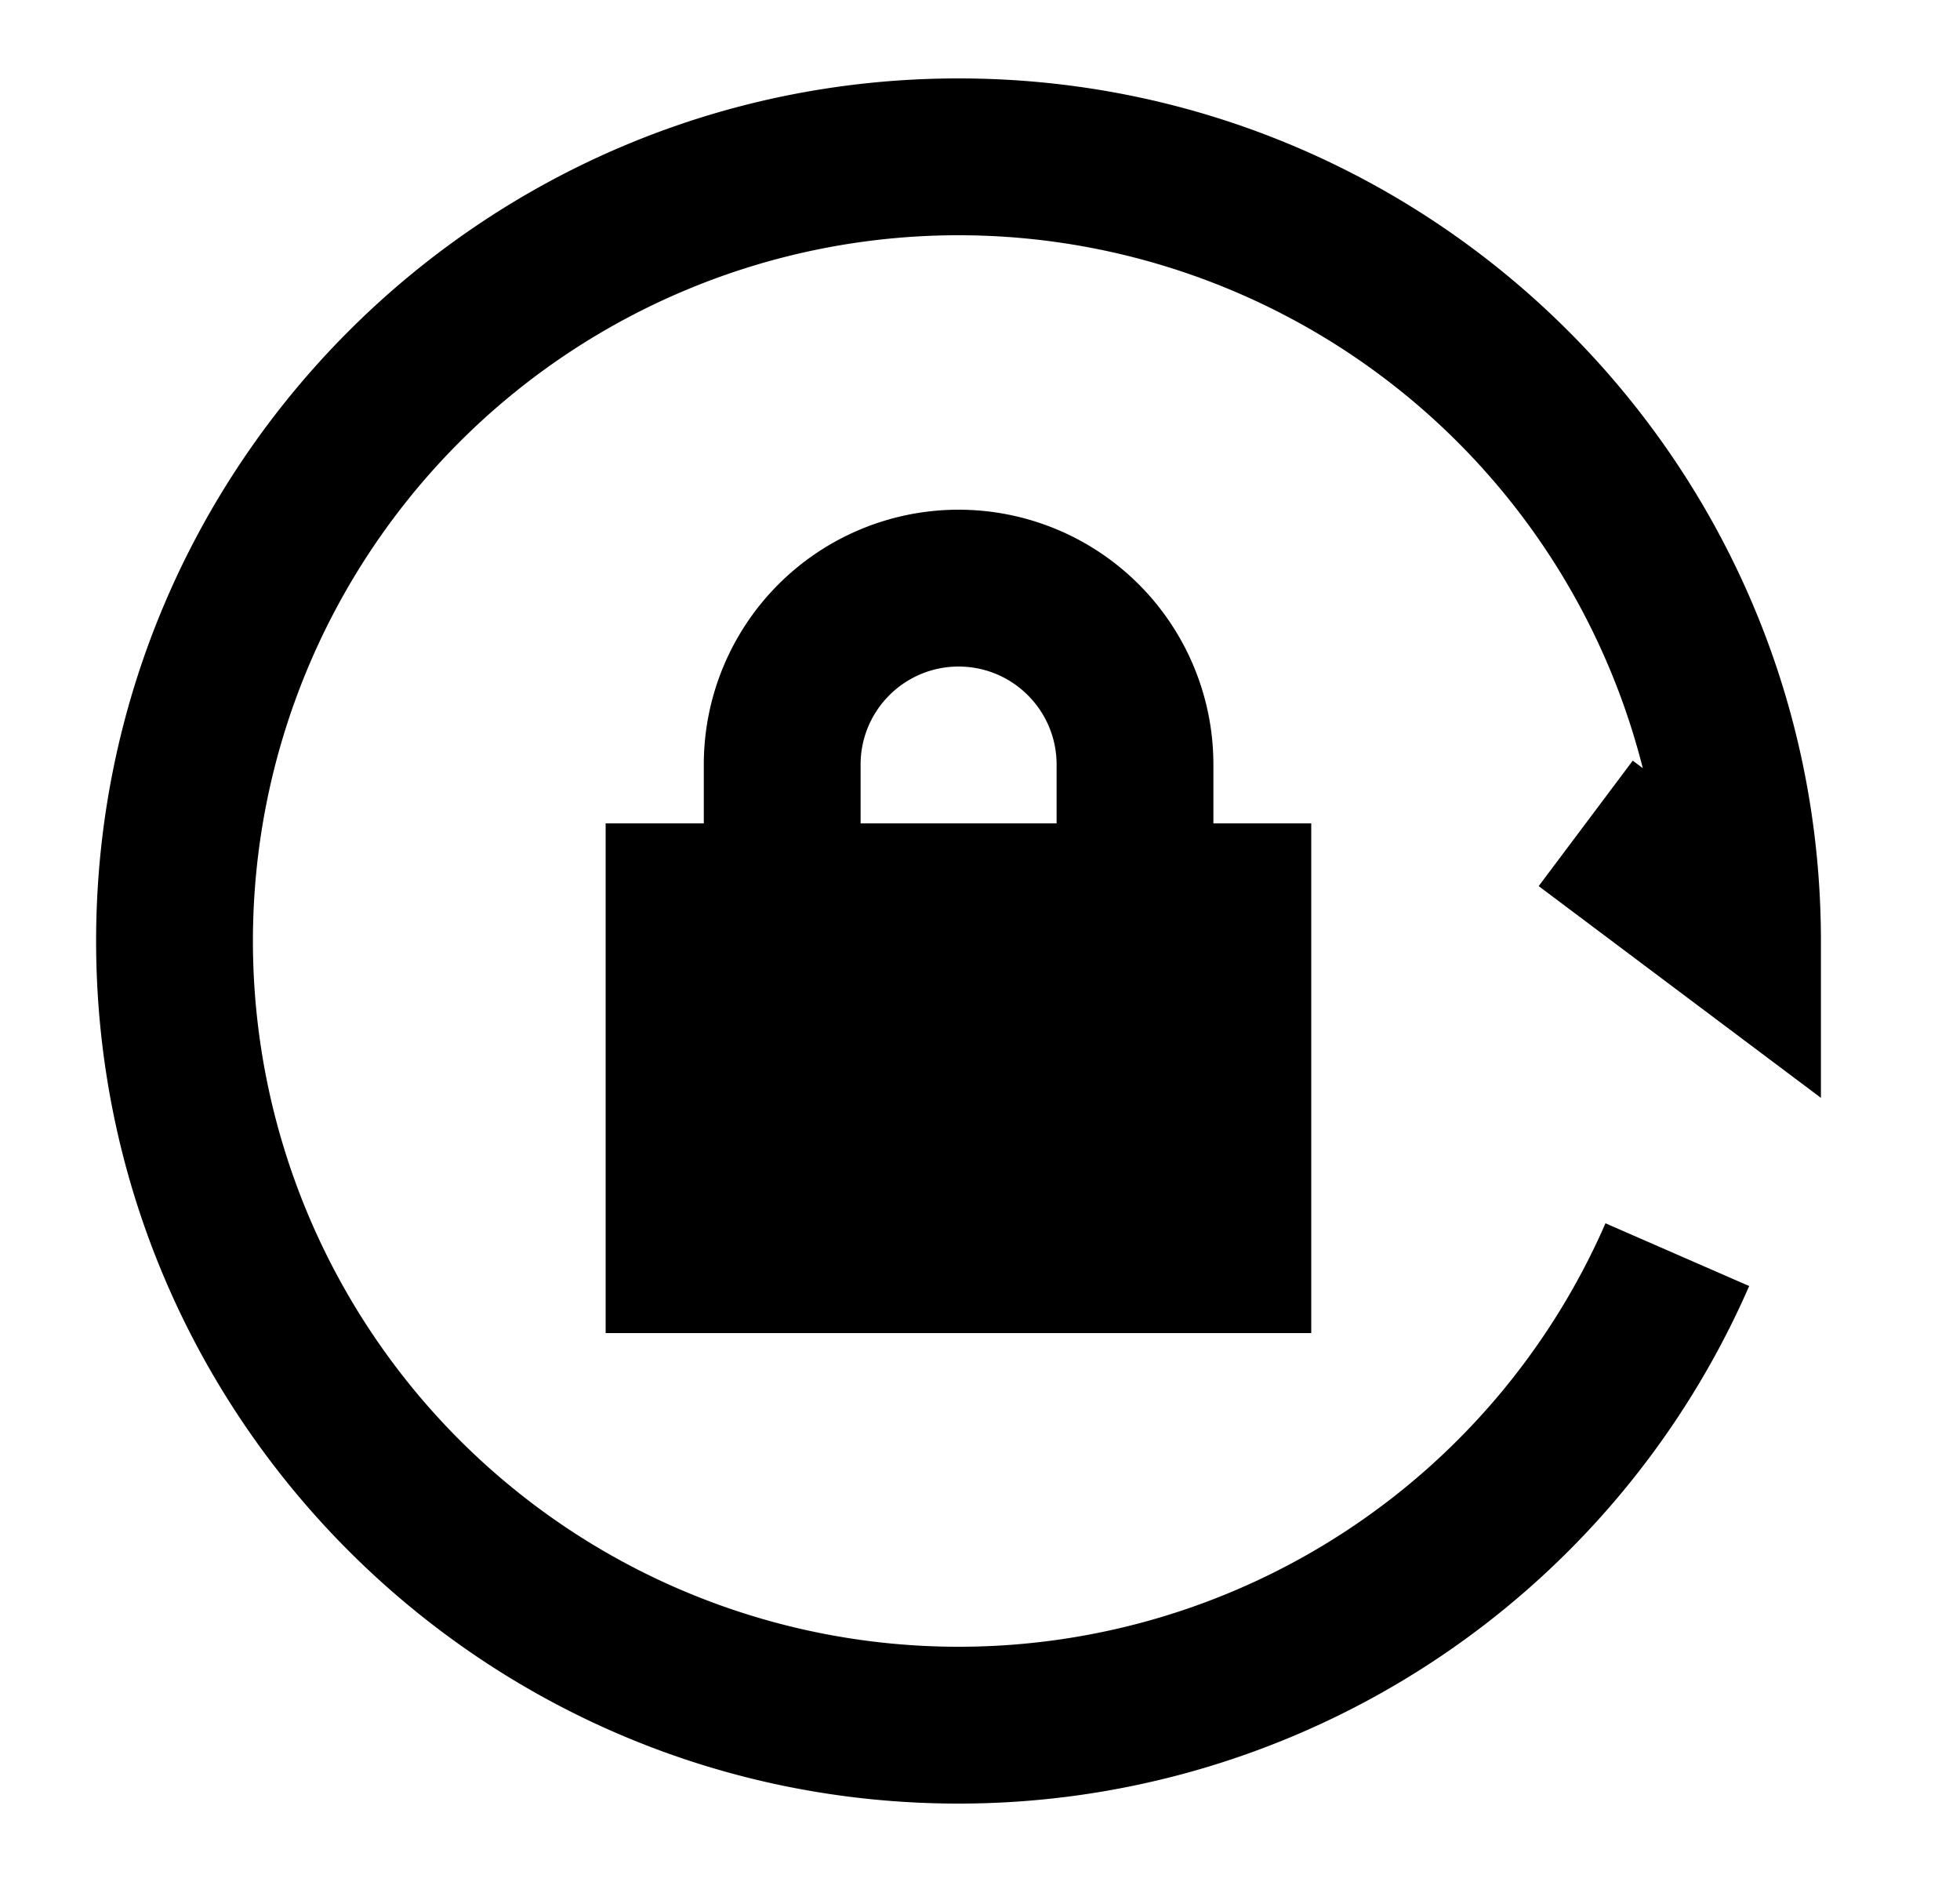 <svg xmlns="http://www.w3.org/2000/svg" width="3em" height="2.88em" viewBox="0 0 25 24"><path fill="currentColor" d="M12.226 3a9 9 0 0 0 0 18a9 9 0 0 0 8.252-5.4l1.833.8A11 11 0 0 1 12.226 23c-6.075 0-11-4.925-11-11s4.925-11 11-11s11 4.925 11 11v2l-3.6-2.7l1.2-1.6l.128.096A9.004 9.004 0 0 0 12.227 3m0 5.5c.69 0 1.25.56 1.25 1.25v.75h-2.5v-.75c0-.69.56-1.25 1.25-1.25m3.25 2v-.75a3.25 3.25 0 0 0-6.5 0v.75H7.725V17h9v-6.5z"/></svg>